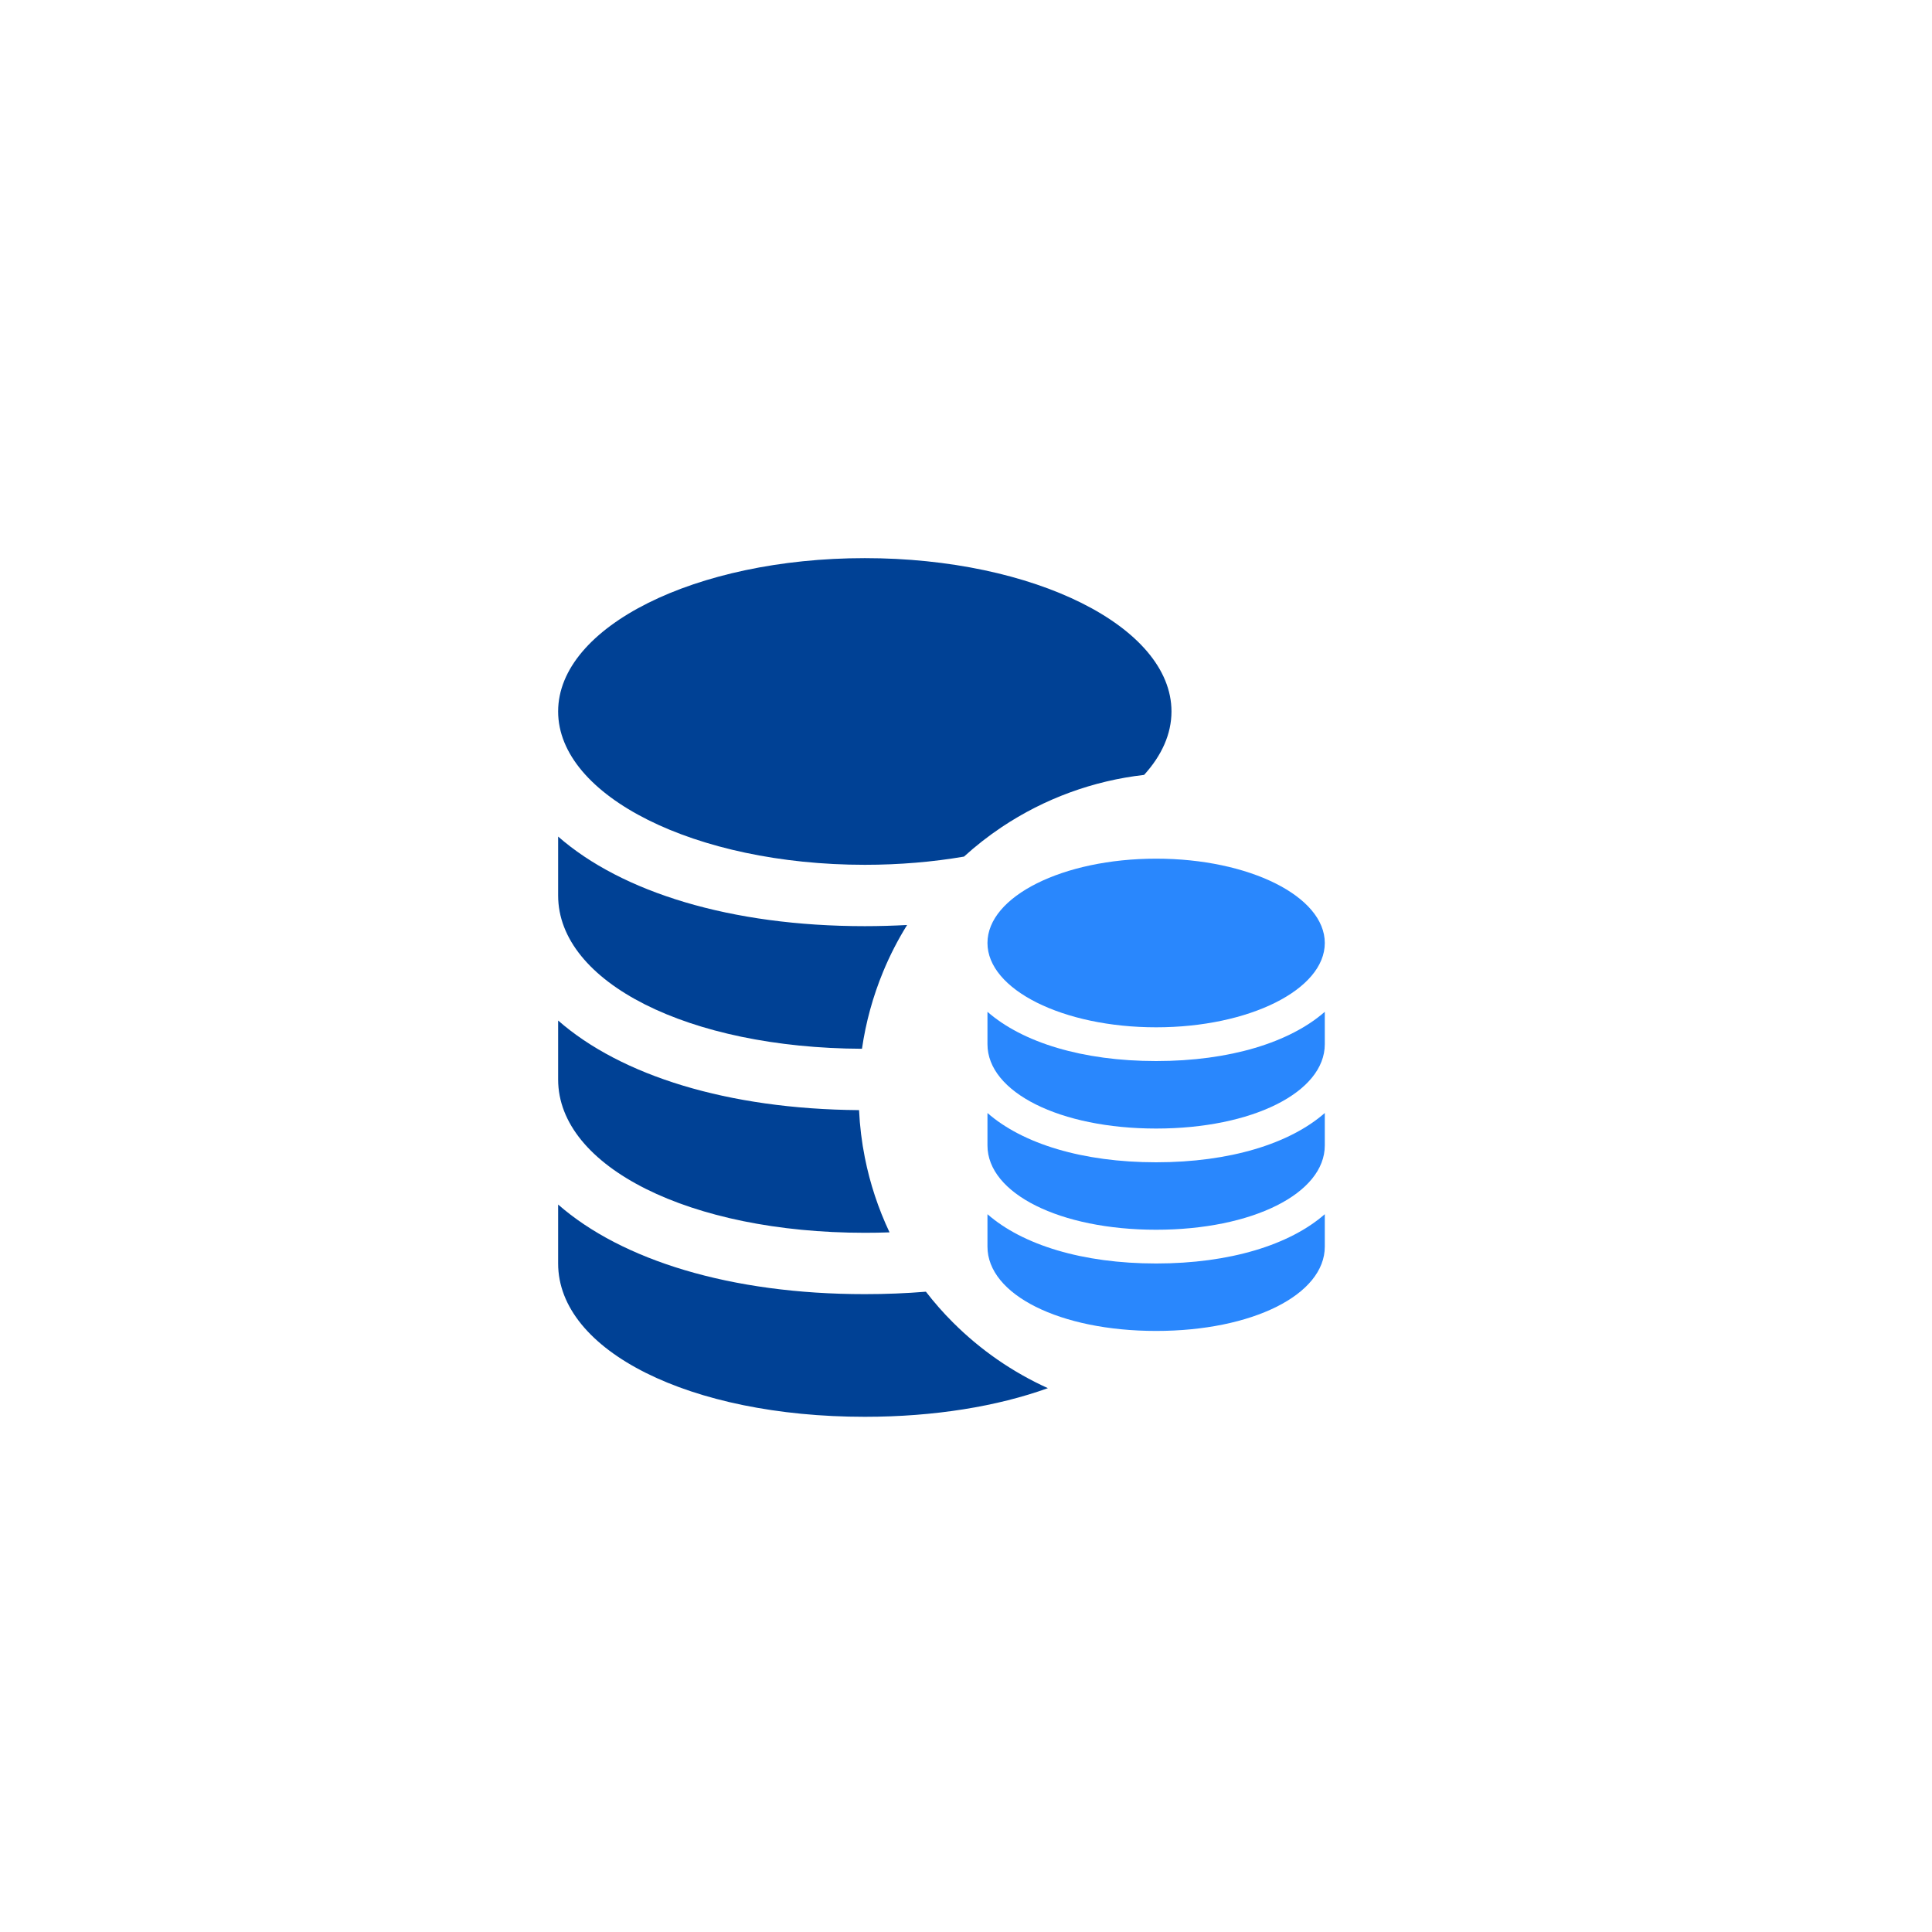 <svg width="45" height="45" viewBox="0 0 45 45" fill="none" xmlns="http://www.w3.org/2000/svg">
<path fill-rule="evenodd" clip-rule="evenodd" d="M20.143 13C24.088 13 27.286 14.599 27.286 16.571C27.286 17.098 27.058 17.598 26.648 18.049C25.466 18.184 24.329 18.599 23.333 19.264C23.022 19.472 22.728 19.702 22.453 19.952C21.729 20.076 20.952 20.143 20.143 20.143C16.198 20.143 13 18.544 13 16.571C13 14.599 16.198 13 20.143 13ZM21.128 21.545C20.807 21.562 20.478 21.572 20.143 21.572C17.02 21.572 14.483 20.783 13 19.485V20.857C13 22.882 16.038 24.412 20.077 24.428C20.166 23.814 20.331 23.21 20.571 22.63C20.727 22.252 20.914 21.889 21.128 21.545ZM20.009 25.857C16.947 25.834 14.462 25.05 13 23.77V25.143C13 27.179 16.071 28.714 20.143 28.714C20.337 28.714 20.529 28.711 20.719 28.704C20.458 28.152 20.264 27.568 20.144 26.963C20.071 26.597 20.026 26.227 20.009 25.857ZM21.566 30.086C21.107 30.124 20.632 30.143 20.143 30.143C17.02 30.143 14.483 29.354 13 28.056V29.429C13 31.465 16.071 33 20.143 33C21.768 33 23.233 32.756 24.407 32.333C23.588 31.962 22.839 31.445 22.197 30.803C21.97 30.577 21.76 30.337 21.566 30.086Z" fill="#004195"/>
<path d="M30.857 21.964C30.857 20.879 29.098 20 26.929 20C24.759 20 23 20.879 23 21.964C23 23.049 24.759 23.928 26.929 23.928C29.098 23.928 30.857 23.049 30.857 21.964Z" fill="#2987FD"/>
<path d="M23 23.567V24.321C23 25.441 24.689 26.286 26.929 26.286C29.168 26.286 30.857 25.441 30.857 24.321V23.567C30.042 24.28 28.646 24.714 26.929 24.714C25.211 24.714 23.816 24.28 23 23.567Z" fill="#2987FD"/>
<path d="M23 25.924V26.679C23 27.799 24.689 28.643 26.929 28.643C29.168 28.643 30.857 27.799 30.857 26.679V25.924C30.042 26.638 28.646 27.072 26.929 27.072C25.211 27.072 23.816 26.638 23 25.924Z" fill="#2987FD"/>
<path d="M23 28.281V29.036C23 30.156 24.689 31 26.929 31C29.168 31 30.857 30.156 30.857 29.036V28.281C30.042 28.995 28.646 29.429 26.929 29.429C25.211 29.429 23.816 28.995 23 28.281Z" fill="#2987FD"/>
</svg>
